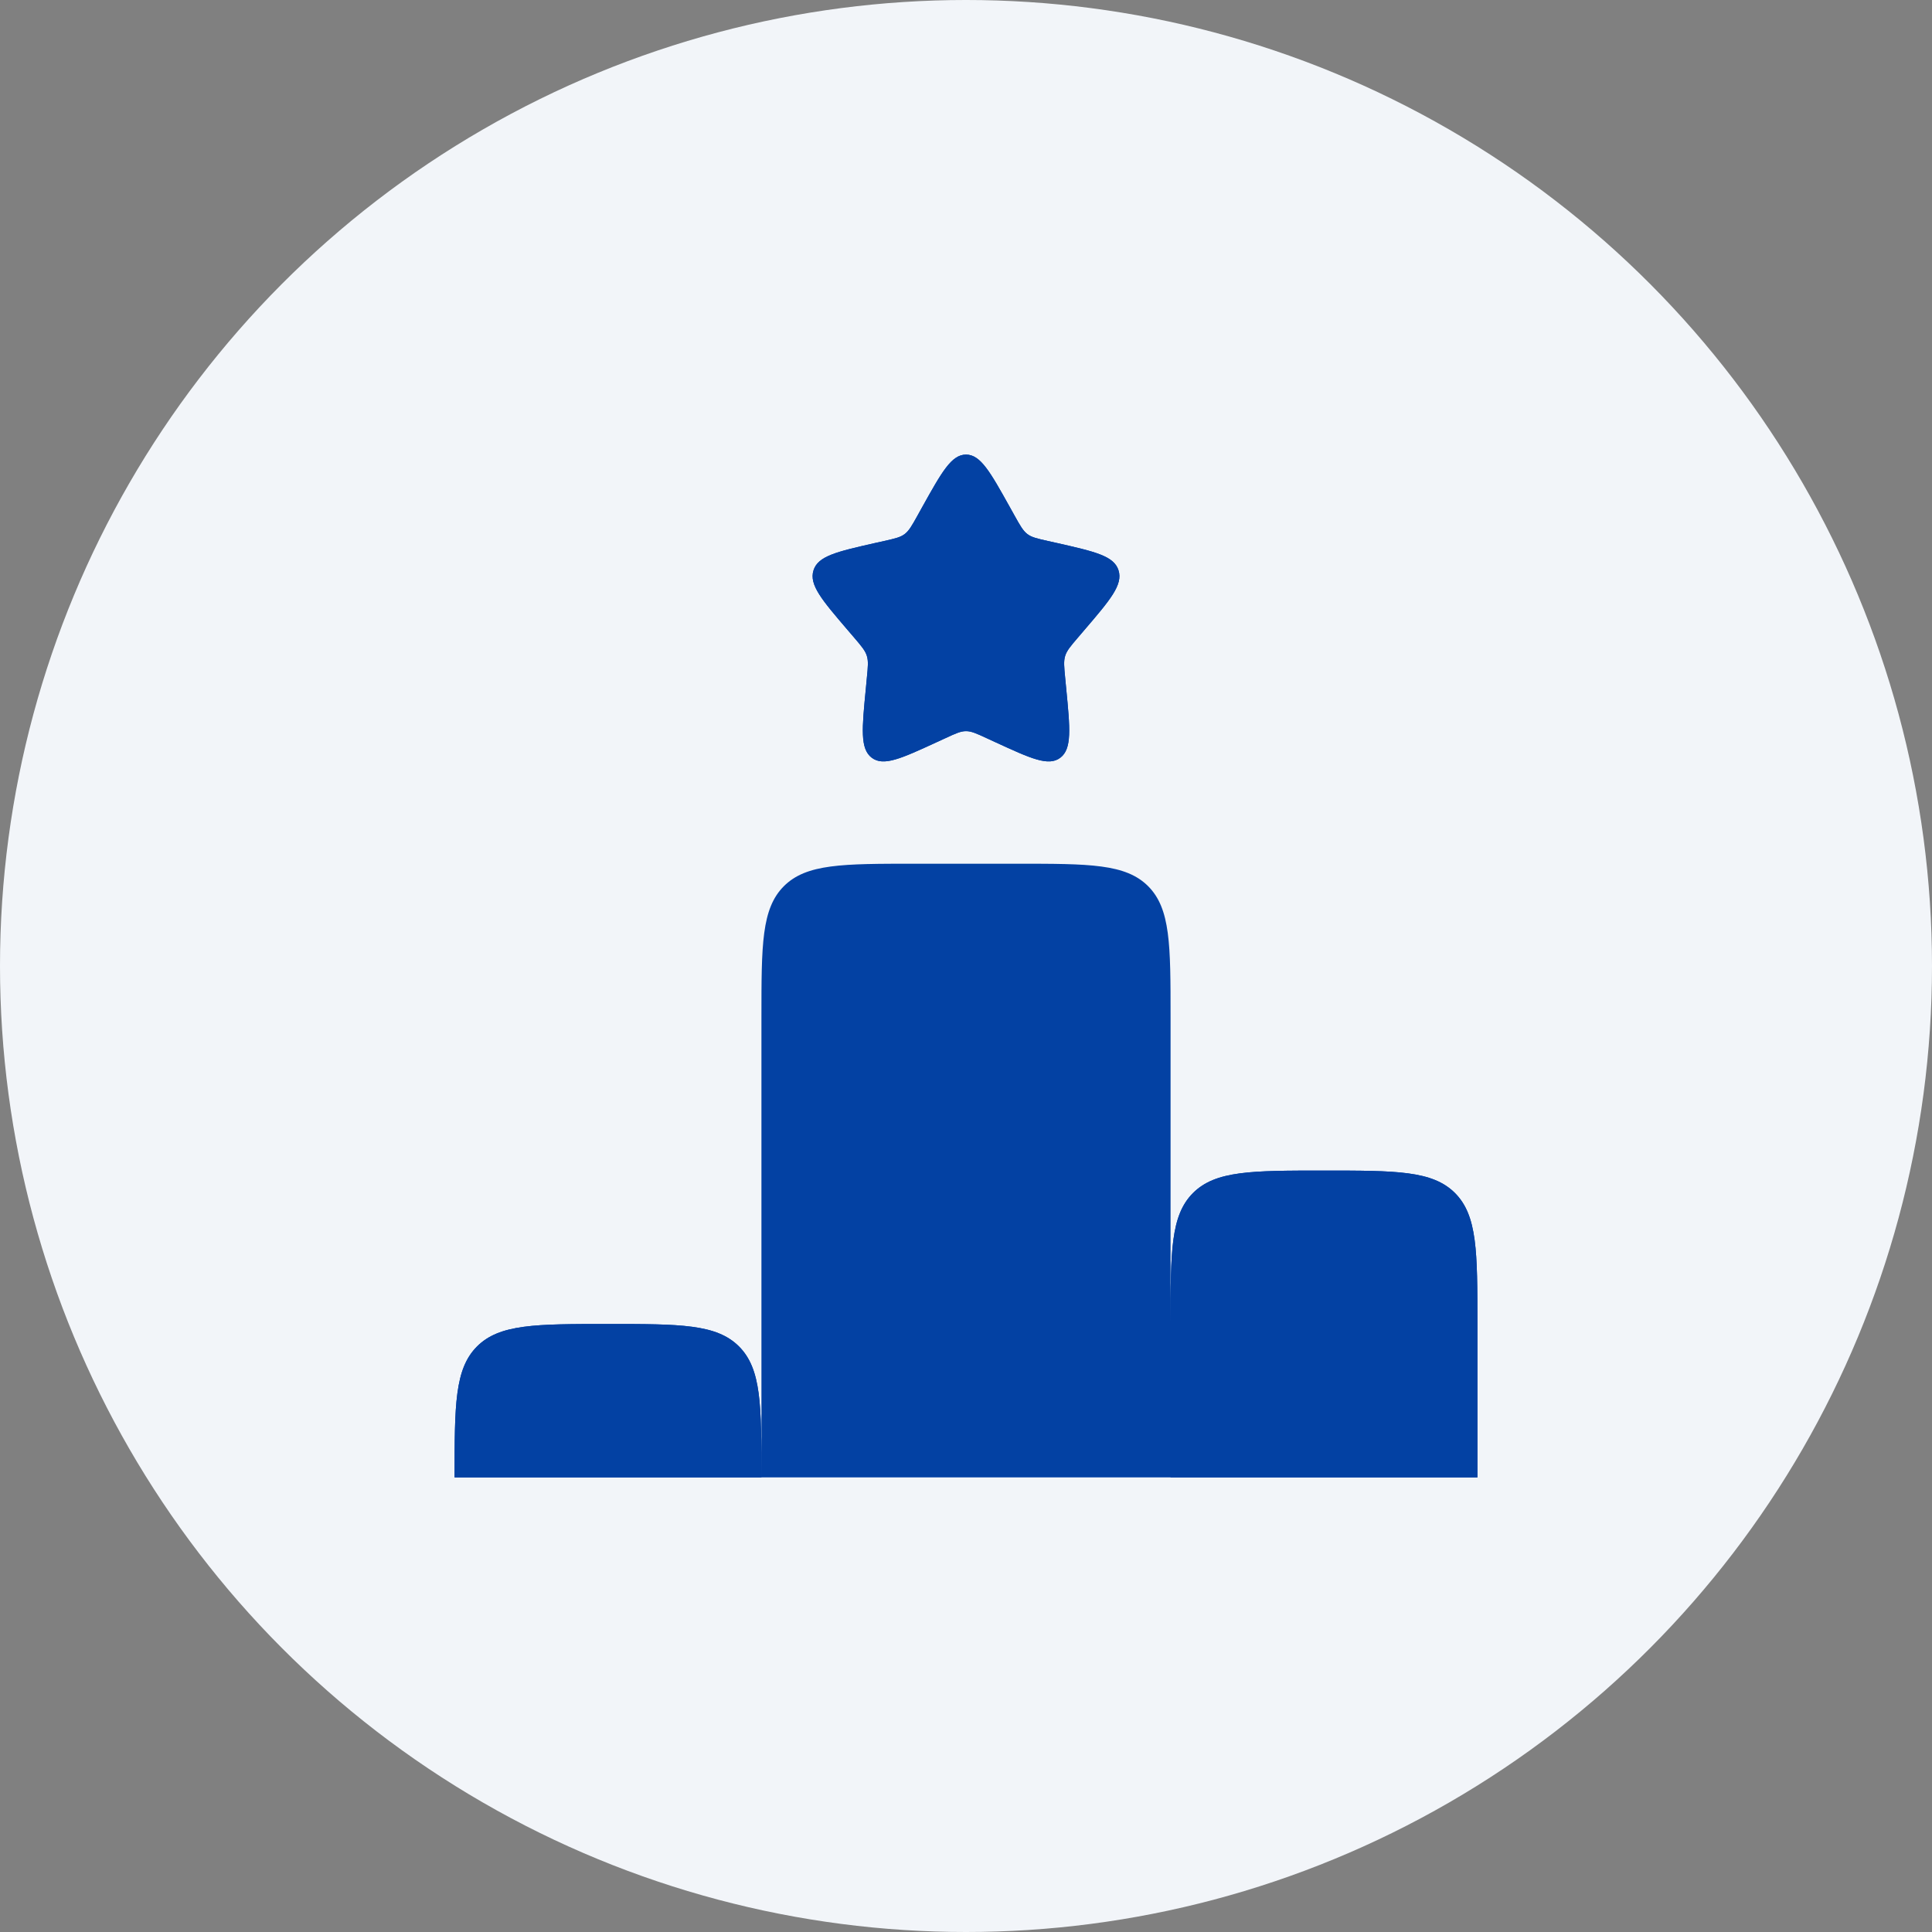 <svg width="34" height="34" viewBox="0 0 34 34" fill="none" xmlns="http://www.w3.org/2000/svg">
<rect x="0" y="0" width="34" height="34" fill="#808080" stroke="none"/>
<circle cx="17" cy="17" r="17" fill="#F2F5F9"/>
<path d="M16.1 15.2H17.9C19.173 15.2 19.809 15.2 20.205 15.595C20.6 15.991 20.6 16.627 20.6 17.9V23.3C20.6 22.027 20.6 21.391 20.995 20.995C21.391 20.6 22.027 20.6 23.3 20.6C24.573 20.6 25.209 20.6 25.605 20.995C26 21.391 26 22.027 26 23.3V26H20.6H13.4H8C8 24.727 8 24.091 8.395 23.695C8.791 23.3 9.427 23.3 10.7 23.3C11.973 23.3 12.609 23.3 13.005 23.695C13.4 24.091 13.4 24.727 13.4 26V17.9C13.4 16.627 13.4 15.991 13.795 15.595C14.191 15.2 14.827 15.2 16.1 15.2Z" fill="#0341A3"/>
<path d="M16.231 8.92C16.573 8.307 16.744 8 17 8C17.256 8 17.427 8.307 17.769 8.92L17.857 9.079C17.954 9.253 18.003 9.34 18.079 9.398C18.154 9.456 18.249 9.477 18.438 9.52L18.609 9.558C19.273 9.709 19.605 9.784 19.684 10.038C19.764 10.292 19.537 10.557 19.084 11.086L18.967 11.223C18.839 11.373 18.774 11.449 18.745 11.542C18.716 11.635 18.726 11.735 18.746 11.936L18.763 12.119C18.832 12.825 18.866 13.178 18.659 13.335C18.452 13.492 18.141 13.349 17.52 13.063L17.359 12.989C17.182 12.907 17.094 12.867 17 12.867C16.906 12.867 16.818 12.907 16.641 12.989L16.48 13.063C15.859 13.349 15.548 13.492 15.341 13.335C15.134 13.178 15.168 12.825 15.237 12.119L15.254 11.936C15.274 11.735 15.284 11.635 15.255 11.542C15.226 11.449 15.161 11.373 15.033 11.223L14.916 11.086C14.463 10.557 14.236 10.292 14.316 10.038C14.395 9.784 14.727 9.709 15.391 9.558L15.562 9.52C15.751 9.477 15.846 9.456 15.921 9.398C15.997 9.34 16.046 9.253 16.143 9.079L16.231 8.92Z" fill="#0341A3"/>
<path d="M20.6 26V23.3C20.6 22.027 20.6 21.391 20.995 20.995C21.391 20.6 22.027 20.6 23.3 20.6C24.573 20.6 25.209 20.6 25.605 20.995C26 21.391 26 22.027 26 23.3V26H20.6H13.4H8C8 24.727 8 24.091 8.395 23.695C8.791 23.3 9.427 23.3 10.7 23.3C11.973 23.3 12.609 23.3 13.005 23.695C13.4 24.091 13.4 24.727 13.4 26H20.6Z" fill="#0341A3"/>
<path d="M16.232 8.92C16.574 8.307 16.745 8 17.001 8C17.256 8 17.427 8.307 17.769 8.92L17.858 9.079C17.955 9.253 18.004 9.34 18.079 9.398C18.155 9.456 18.25 9.477 18.438 9.52L18.61 9.558C19.274 9.709 19.606 9.784 19.685 10.038C19.764 10.292 19.538 10.557 19.085 11.086L18.968 11.223C18.839 11.373 18.775 11.449 18.746 11.542C18.717 11.635 18.727 11.735 18.746 11.936L18.764 12.119C18.832 12.825 18.867 13.178 18.66 13.335C18.453 13.492 18.142 13.349 17.52 13.063L17.36 12.989C17.183 12.907 17.094 12.867 17.001 12.867C16.907 12.867 16.819 12.907 16.642 12.989L16.481 13.063C15.859 13.349 15.549 13.492 15.342 13.335C15.135 13.178 15.169 12.825 15.238 12.119L15.255 11.936C15.275 11.735 15.284 11.635 15.255 11.542C15.226 11.449 15.162 11.373 15.034 11.223L14.916 11.086C14.464 10.557 14.237 10.292 14.316 10.038C14.395 9.784 14.727 9.709 15.392 9.558L15.563 9.52C15.752 9.477 15.846 9.456 15.922 9.398C15.998 9.34 16.047 9.253 16.144 9.079L16.232 8.92Z" fill="#0341A3"/>
</svg>
